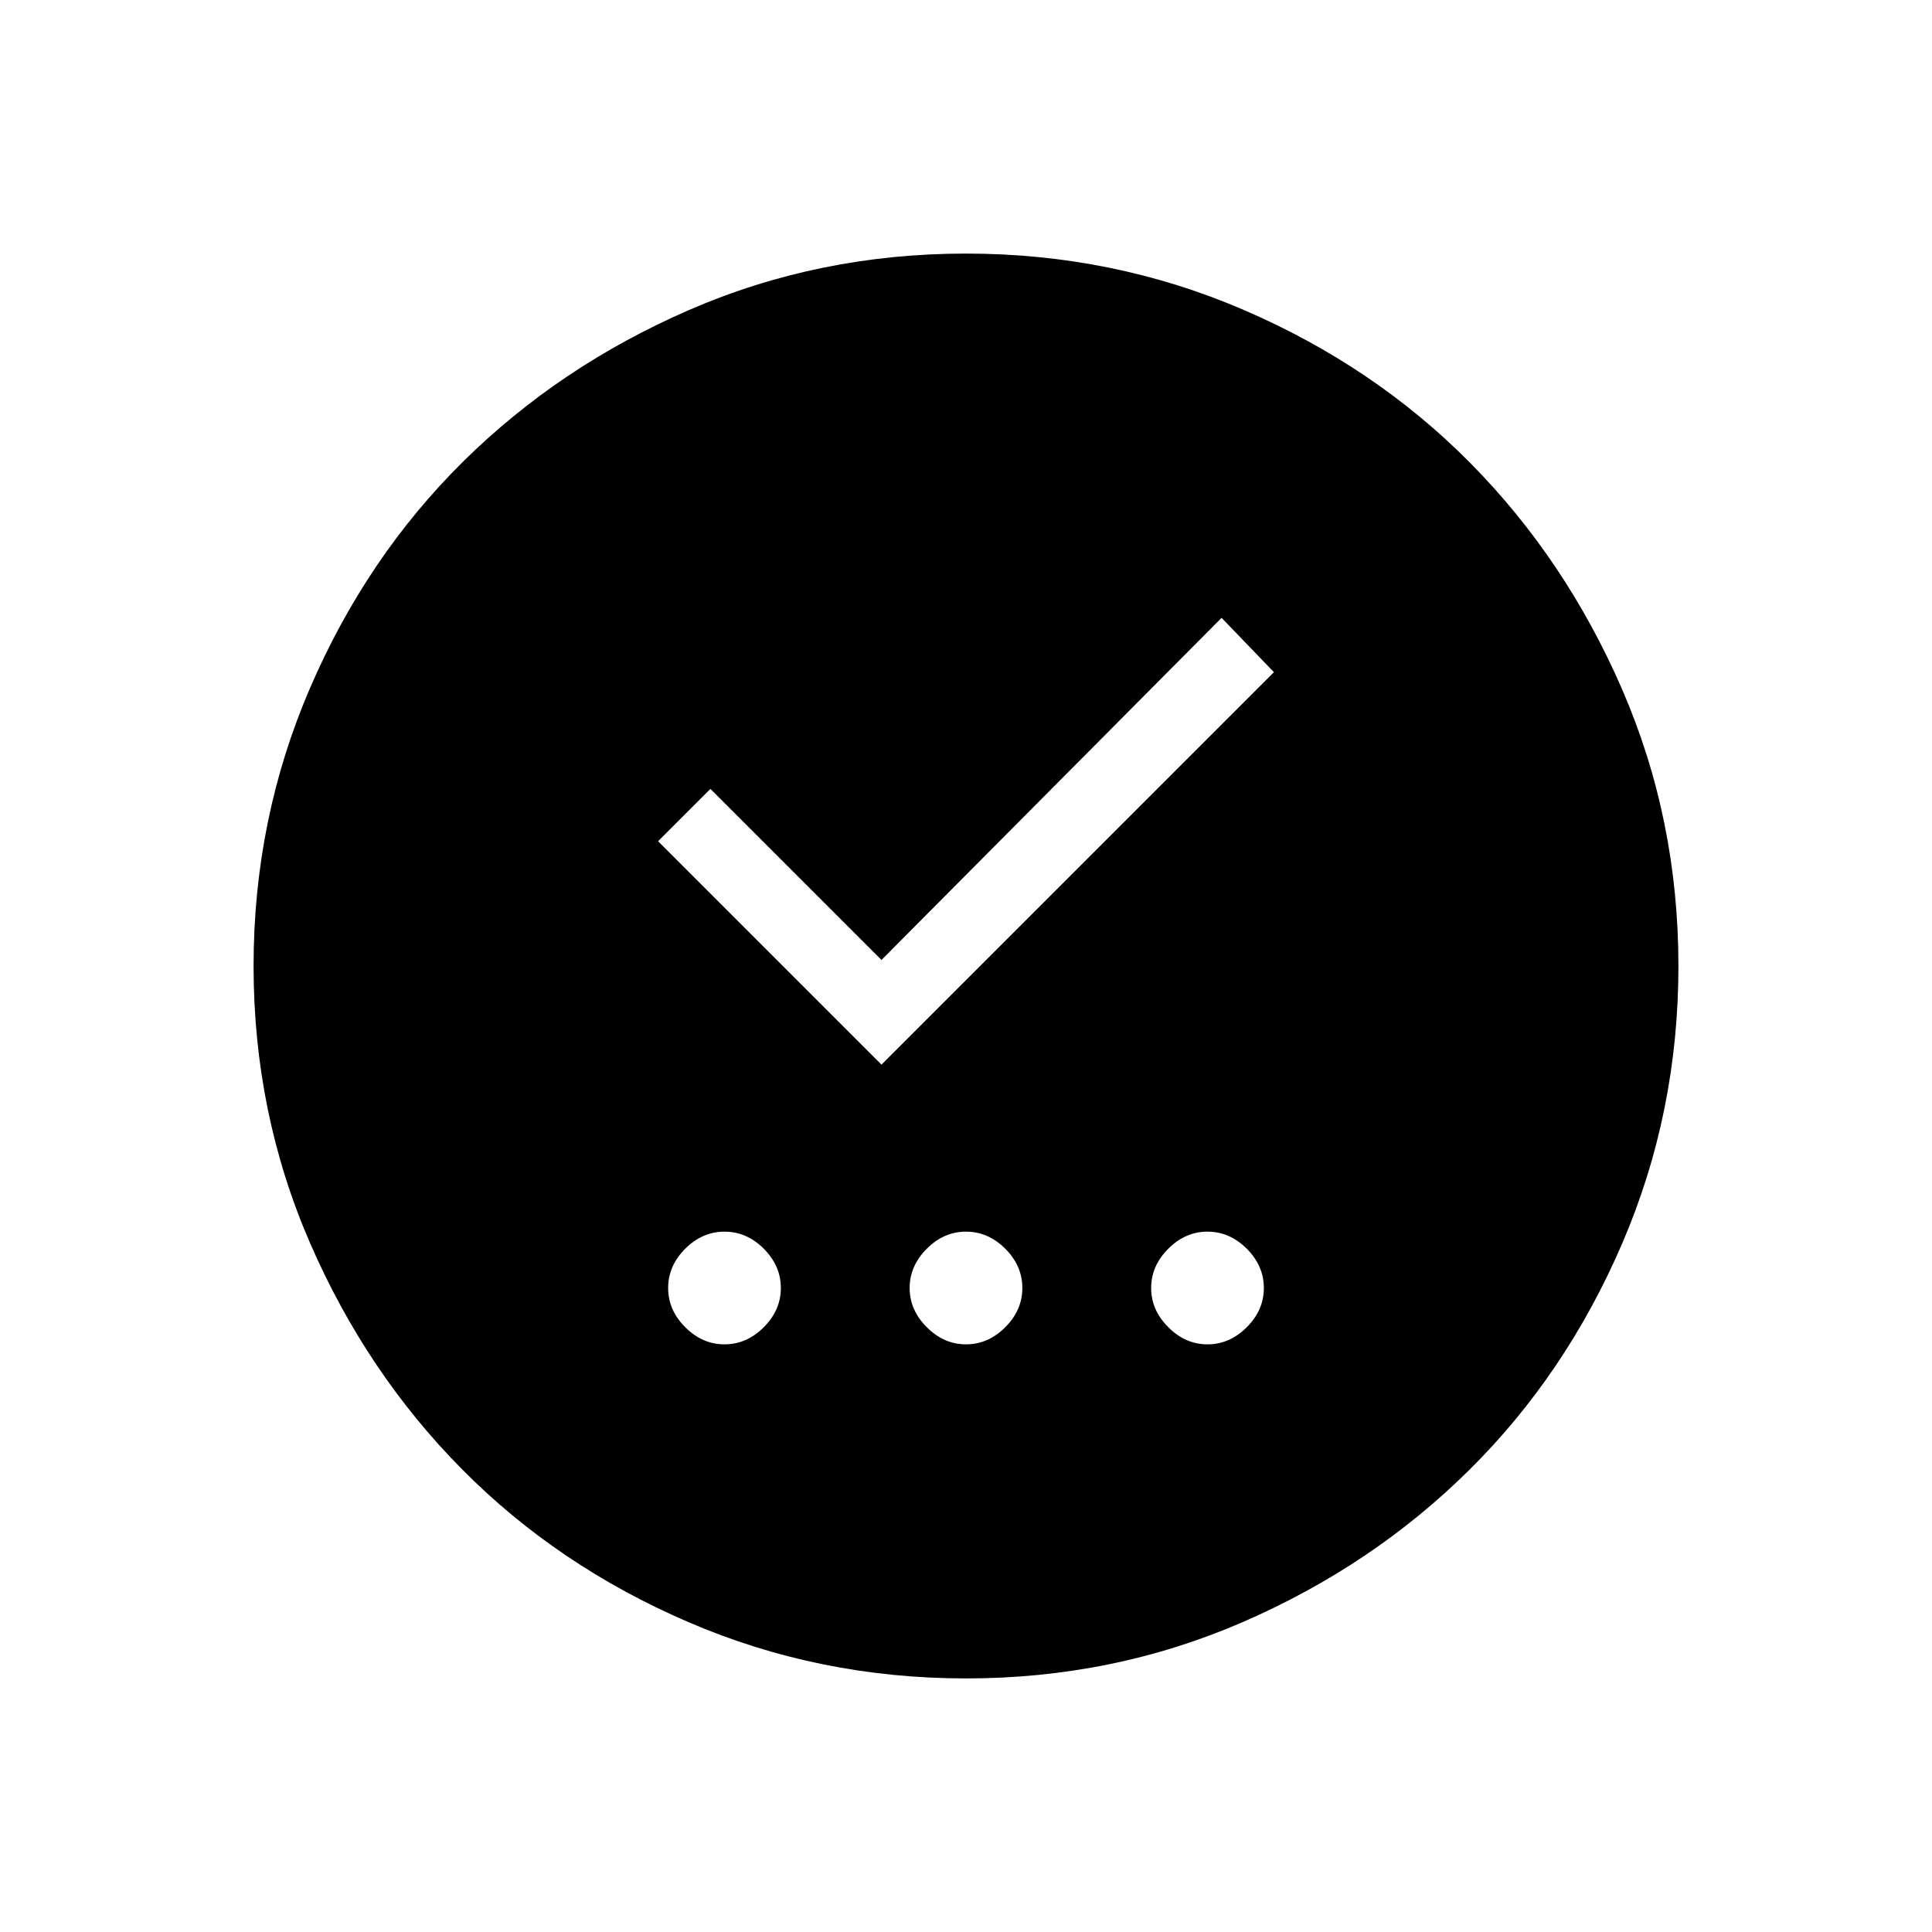 <svg xmlns="http://www.w3.org/2000/svg" height="24" width="24"><path d="M9 16.7q.275 0 .488-.213.212-.212.212-.487t-.212-.488Q9.275 15.3 9 15.3t-.488.212Q8.3 15.725 8.3 16t.212.487q.213.213.488.213Zm3 0q.275 0 .488-.213.212-.212.212-.487t-.212-.488Q12.275 15.3 12 15.3t-.487.212q-.213.213-.213.488t.213.487q.212.213.487.213Zm3 0q.275 0 .488-.213.212-.212.212-.487t-.212-.488Q15.275 15.3 15 15.3t-.487.212q-.213.213-.213.488t.213.487q.212.213.487.213Zm-4.05-3.475 4.875-4.875-.65-.675-4.225 4.25L8.825 9.8l-.65.65ZM12 20.85q-1.825 0-3.45-.7-1.625-.7-2.812-1.9-1.188-1.2-1.888-2.812-.7-1.613-.7-3.438 0-1.825.7-3.45.7-1.625 1.9-2.813Q6.95 4.55 8.562 3.85q1.613-.7 3.438-.7 1.825 0 3.45.7 1.625.7 2.813 1.9 1.187 1.2 1.887 2.812.7 1.613.7 3.438 0 1.825-.7 3.45-.7 1.625-1.9 2.812-1.2 1.188-2.812 1.888-1.613.7-3.438.7Z"/></svg>